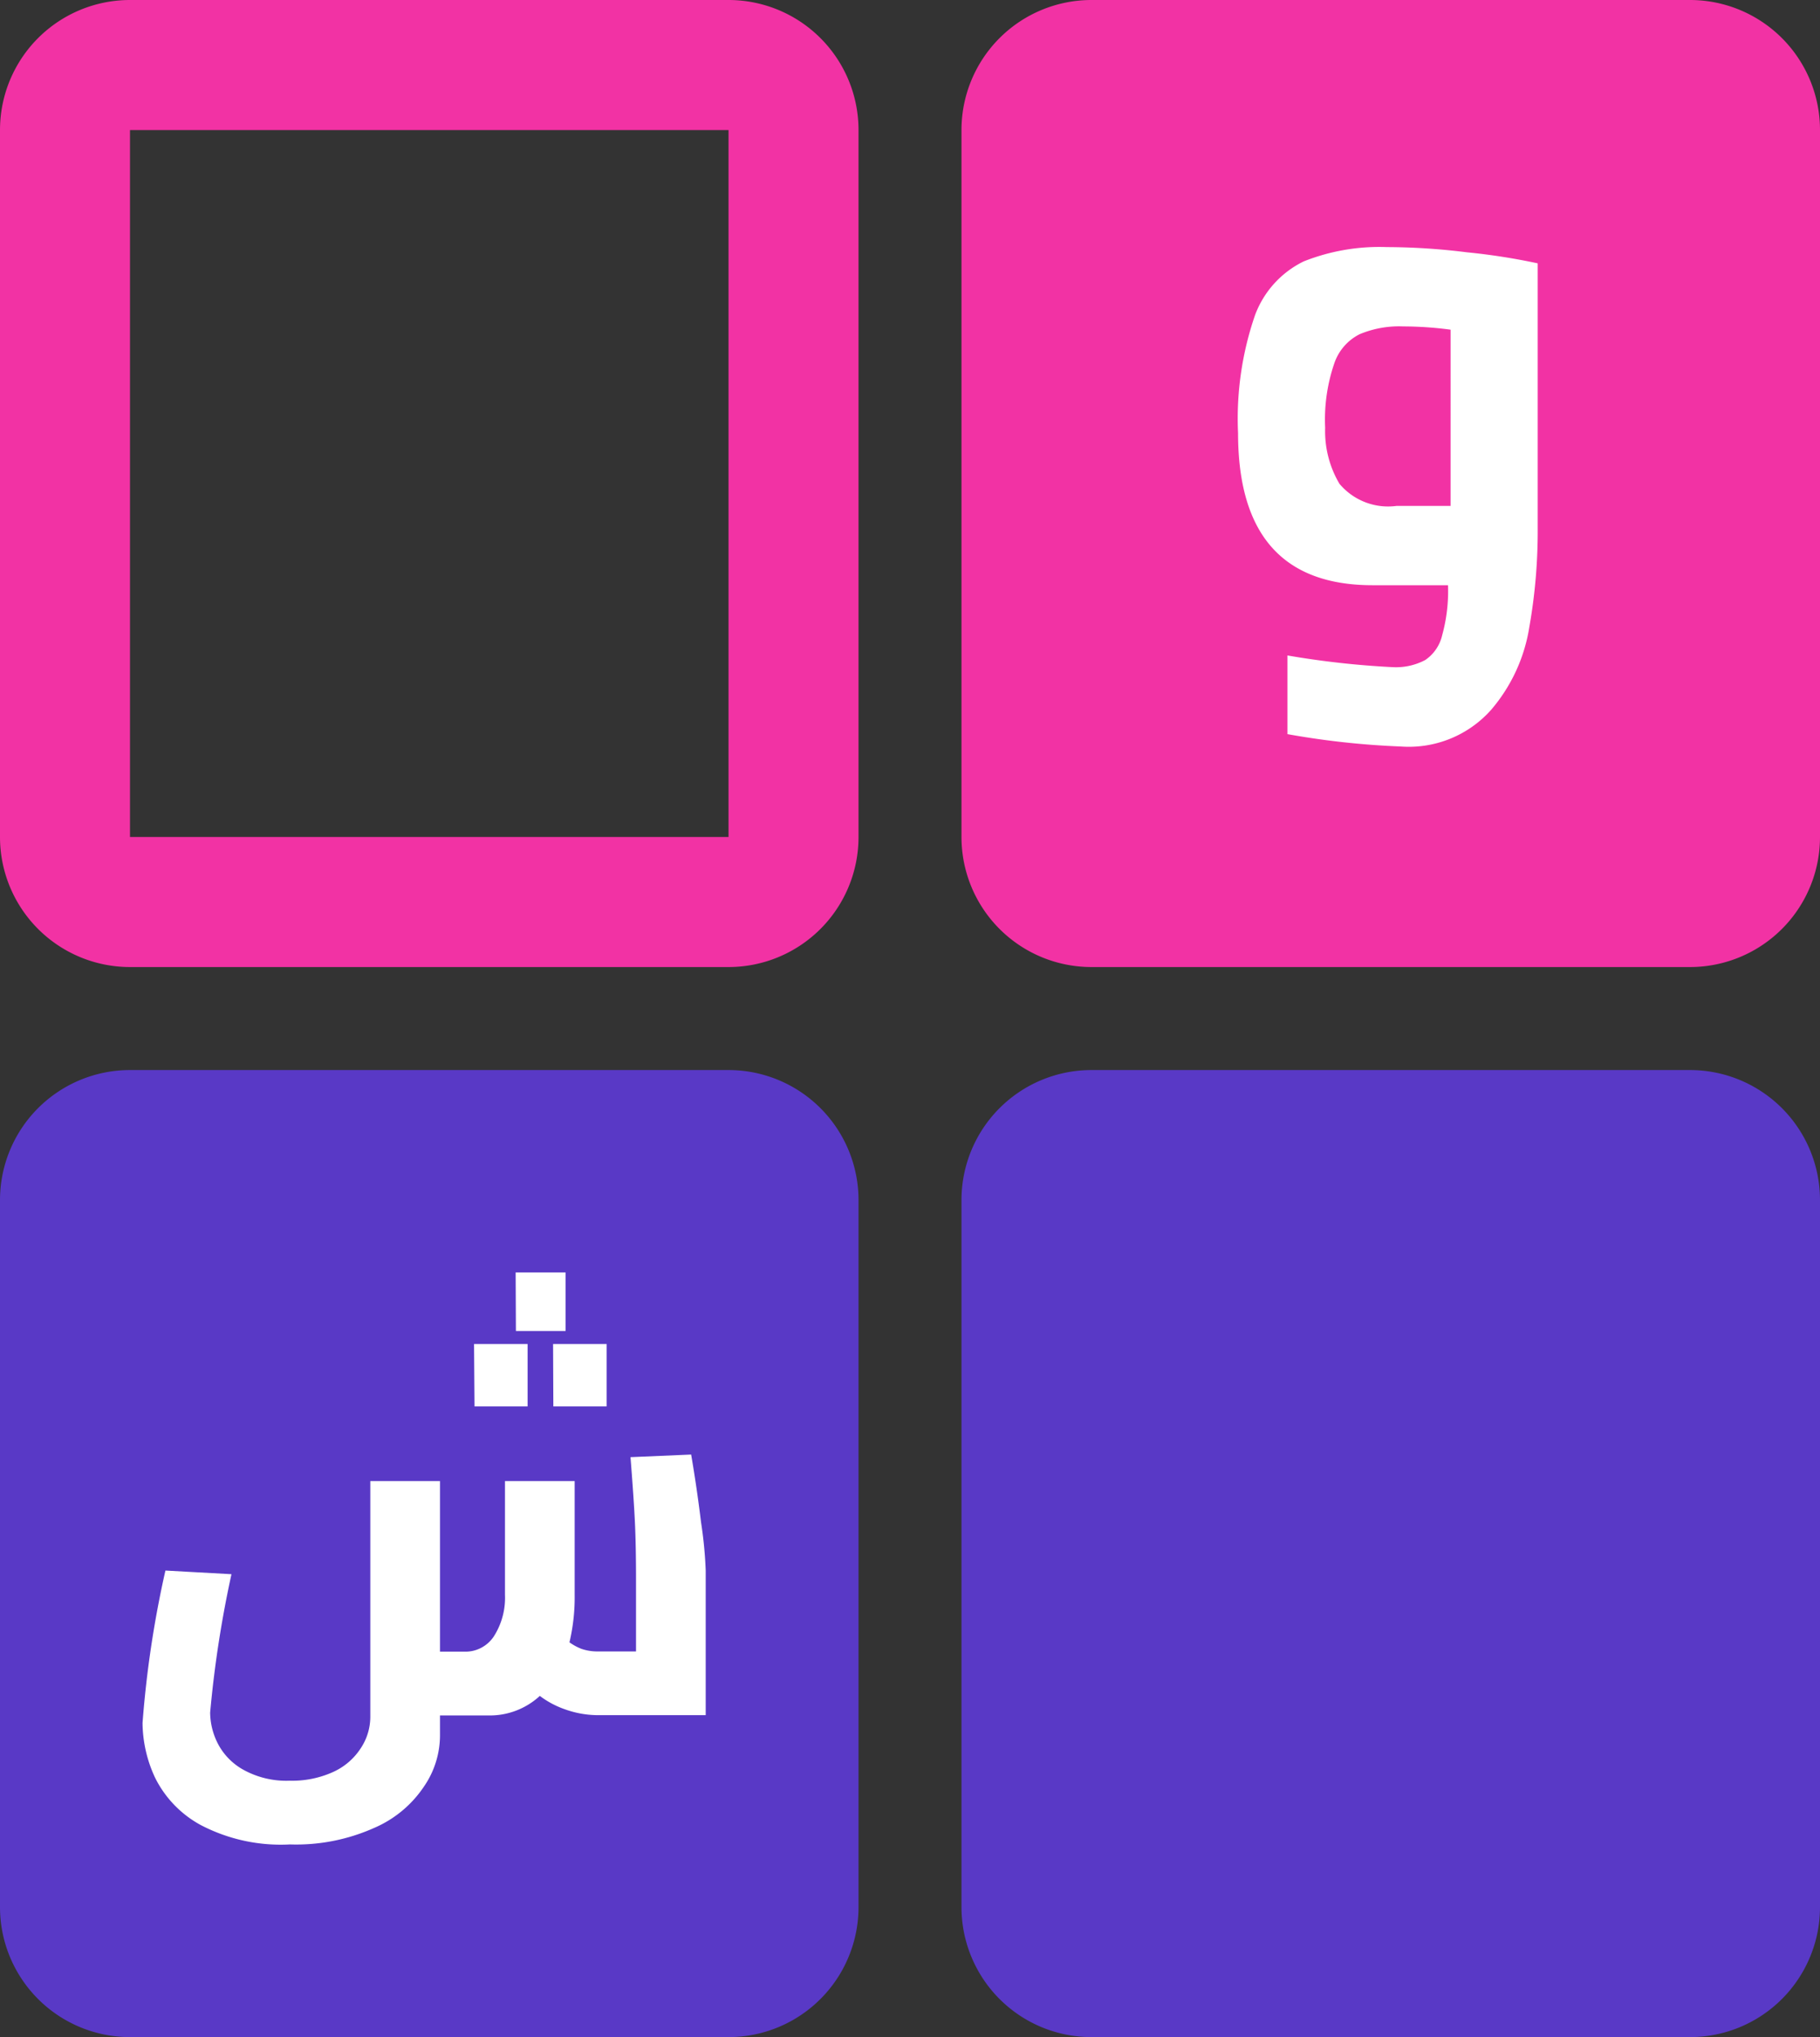 <svg xmlns="http://www.w3.org/2000/svg" width="28" height="31.328" viewBox="0 0 28 31.328">
  <rect x="0" y="0" width="28" height="31.328" fill="#333333" stroke="none"/>
  <g id="word_game" transform="translate(0 -4)">
    <path id="Path_1" data-name="Path 1" d="M2,5h9.208a1,1,0,0,1,1,1V16.872a1,1,0,0,1-1,1H2a1,1,0,0,1-1-1V6A1,1,0,0,1,2,5Z" fill="none" stroke="#f232a4" stroke-linecap="round" stroke-linejoin="round" stroke-width="2"/>
    <path id="Path_2" data-name="Path 2" d="M26,4H16.792a2,2,0,0,0-2,2V16.872a2,2,0,0,0,2,2H26a2,2,0,0,0,2-2V6A2,2,0,0,0,26,4Z" fill="#f232a4"/>
    <path id="Path_3" data-name="Path 3" d="M26,20.456H16.792a2,2,0,0,0-2,2V33.328a2,2,0,0,0,2,2H26a2,2,0,0,0,2-2V22.456A2,2,0,0,0,26,20.456Z" fill="#5939c6"/>
    <path id="Path_4" data-name="Path 4" d="M11.208,20.456H2a2,2,0,0,0-2,2V33.328a2,2,0,0,0,2,2h9.208a2,2,0,0,0,2-2V22.456A2,2,0,0,0,11.208,20.456Z" fill="#5939c6"/>
    <path id="Path_5" data-name="Path 5" d="M21.337,7.8a10.09,10.09,0,0,1,1.23.08,9.735,9.735,0,0,1,1.09.17v4.07a8.5,8.5,0,0,1-.13,1.53,2.568,2.568,0,0,1-.59,1.27,1.694,1.694,0,0,1-1.39.56,12.589,12.589,0,0,1-1.74-.19V14.08a13.482,13.482,0,0,0,1.62.18.959.959,0,0,0,.5-.11.631.631,0,0,0,.26-.38,2.553,2.553,0,0,0,.09-.77h-1.16q-2.07,0-2.07-2.34a4.882,4.882,0,0,1,.26-1.81,1.5,1.5,0,0,1,.75-.83A3.154,3.154,0,0,1,21.337,7.8Zm-.95,2.78a1.586,1.586,0,0,0,.22.86.976.976,0,0,0,.88.34h.83V9.07a5.6,5.6,0,0,0-.73-.05,1.565,1.565,0,0,0-.67.12.783.783,0,0,0-.39.45A2.666,2.666,0,0,0,20.387,10.58Z" fill="#fff"/>
    <path id="Path_6" data-name="Path 6" d="M10.633,26.369q.088.512.152,1.04a6.416,6.416,0,0,1,.072.744v2.224H9.209a1.519,1.519,0,0,1-.512-.088,1.416,1.416,0,0,1-.392-.208,1.133,1.133,0,0,1-.8.3H6.769v.32a1.391,1.391,0,0,1-.248.776,1.751,1.751,0,0,1-.76.632,2.943,2.943,0,0,1-1.3.256,2.658,2.658,0,0,1-1.376-.3,1.676,1.676,0,0,1-.7-.728,2.023,2.023,0,0,1-.192-.84,16.116,16.116,0,0,1,.352-2.344l1.016.056a17.138,17.138,0,0,0-.328,2.128,1.065,1.065,0,0,0,.12.48.972.972,0,0,0,.392.4,1.366,1.366,0,0,0,.712.168,1.525,1.525,0,0,0,.672-.136.993.993,0,0,0,.424-.368.872.872,0,0,0,.144-.48V26.777H6.769V29.4h.368a.523.523,0,0,0,.464-.24,1.1,1.1,0,0,0,.168-.632V26.777H8.841v1.752a3.011,3.011,0,0,1-.08.728.834.834,0,0,0,.184.1.754.754,0,0,0,.24.04h.6v-1.1q0-.512-.016-.864T9.7,26.409Zm-2.7-2.8h.768v.9H7.937Zm-.64,1.1h.824v.96H7.3Zm1.216,0h.824v.96H8.513Z" fill="#fff"/>
  </g>
</svg>
